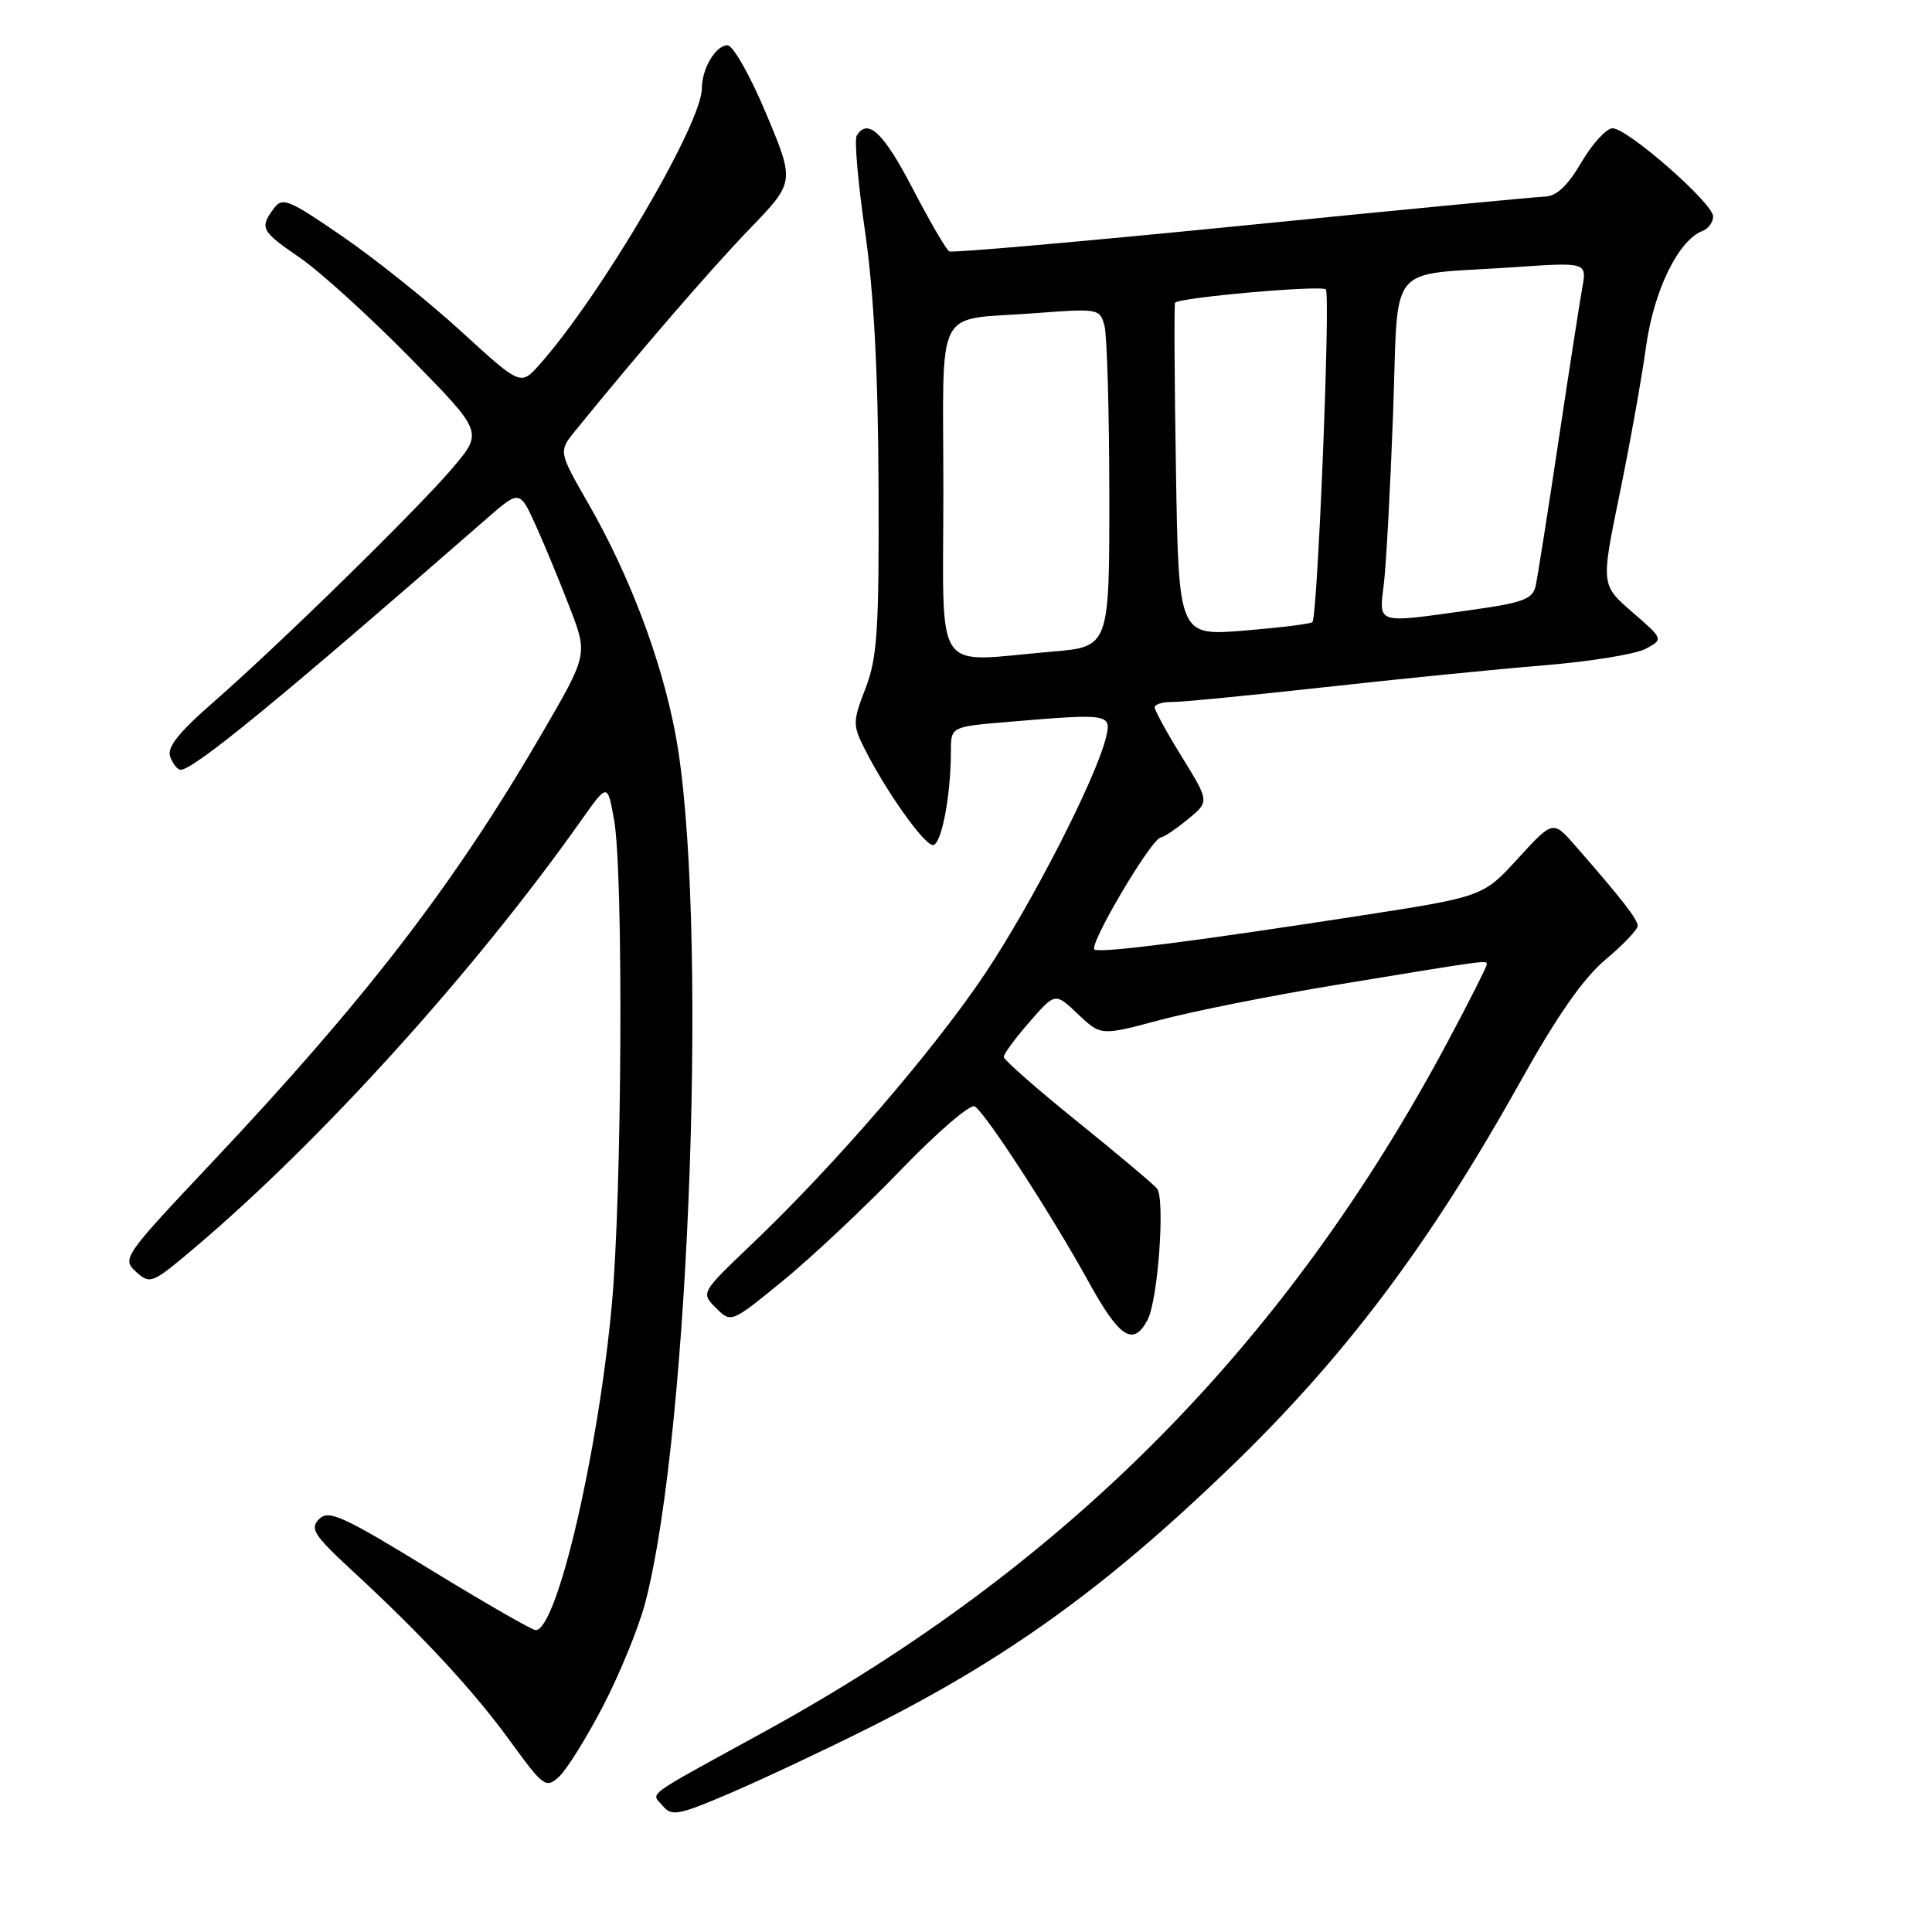 <?xml version="1.0" encoding="UTF-8" standalone="no"?>
<!DOCTYPE svg PUBLIC "-//W3C//DTD SVG 1.1//EN" "http://www.w3.org/Graphics/SVG/1.1/DTD/svg11.dtd" >
<svg xmlns="http://www.w3.org/2000/svg" xmlns:xlink="http://www.w3.org/1999/xlink" version="1.1" viewBox="0 0 256 256">
 <g >
 <path fill="currentColor"
d=" M 115.00 229.02 C 133.32 219.85 146.45 210.40 162.86 194.59 C 178.21 179.81 189.40 164.93 201.58 143.10 C 206.34 134.57 209.83 129.59 212.75 127.14 C 215.09 125.18 217.00 123.17 217.00 122.68 C 217.00 121.82 214.93 119.15 208.76 112.09 C 205.78 108.68 205.78 108.68 201.14 113.75 C 196.50 118.82 196.50 118.82 180.00 121.37 C 158.31 124.72 146.28 126.26 145.05 125.84 C 144.05 125.50 152.59 111.03 153.83 110.96 C 154.20 110.94 155.80 109.87 157.38 108.57 C 160.26 106.22 160.26 106.22 156.63 100.34 C 154.63 97.11 153.00 94.13 153.00 93.73 C 153.00 93.33 154.01 93.01 155.25 93.02 C 156.49 93.04 165.60 92.15 175.50 91.06 C 185.40 89.96 198.48 88.66 204.58 88.16 C 210.67 87.66 216.73 86.68 218.04 85.98 C 220.43 84.70 220.43 84.70 216.28 81.10 C 212.13 77.50 212.13 77.50 214.60 65.50 C 215.96 58.90 217.53 50.12 218.10 46.00 C 219.13 38.50 222.38 31.84 225.58 30.61 C 226.36 30.31 227.00 29.44 227.00 28.68 C 227.00 26.94 215.67 17.00 213.67 17.00 C 212.86 17.00 211.00 19.03 209.55 21.50 C 207.72 24.62 206.24 26.02 204.71 26.05 C 203.49 26.09 185.40 27.82 164.50 29.91 C 143.60 31.99 126.18 33.53 125.78 33.31 C 125.38 33.09 123.20 29.34 120.92 24.96 C 117.07 17.56 114.99 15.59 113.52 17.97 C 113.19 18.50 113.69 24.24 114.63 30.72 C 115.79 38.77 116.36 49.47 116.41 64.50 C 116.49 83.46 116.25 87.15 114.69 91.19 C 112.99 95.59 112.98 96.07 114.55 99.19 C 117.35 104.78 122.44 111.95 123.61 111.97 C 124.74 112.00 126.00 105.42 126.00 99.51 C 126.00 96.29 126.00 96.29 133.65 95.65 C 146.99 94.52 147.32 94.57 146.54 97.75 C 145.19 103.22 136.79 119.62 130.56 128.96 C 123.77 139.12 110.61 154.39 99.57 164.90 C 92.86 171.30 92.86 171.30 94.87 173.31 C 96.88 175.32 96.88 175.32 103.78 169.68 C 107.58 166.57 114.61 159.96 119.40 154.99 C 124.19 150.02 128.58 146.24 129.16 146.60 C 130.59 147.48 139.36 160.98 144.19 169.75 C 148.33 177.28 150.15 178.47 152.05 174.91 C 153.44 172.32 154.41 158.87 153.31 157.49 C 152.86 156.93 148.11 152.94 142.75 148.61 C 137.39 144.29 133.00 140.43 133.00 140.04 C 133.00 139.65 134.53 137.57 136.41 135.42 C 139.82 131.50 139.82 131.50 142.84 134.38 C 145.87 137.25 145.87 137.25 153.69 135.16 C 157.98 134.01 168.47 131.92 177.00 130.51 C 197.55 127.13 197.00 127.20 197.00 127.81 C 197.00 128.10 194.70 132.65 191.89 137.92 C 170.52 177.98 141.45 207.39 101.50 229.34 C 84.89 238.46 86.29 237.44 87.82 239.29 C 89.00 240.71 89.91 240.53 96.82 237.57 C 101.04 235.76 109.22 231.91 115.00 229.02 Z  M 79.92 226.04 C 82.13 221.78 84.64 215.64 85.49 212.40 C 91.50 189.39 93.89 120.25 89.47 97.11 C 87.59 87.25 83.40 76.19 77.92 66.66 C 74.00 59.82 74.00 59.82 76.25 57.05 C 84.84 46.48 94.25 35.59 99.35 30.31 C 105.32 24.12 105.32 24.12 101.52 15.06 C 99.44 10.08 97.13 6.00 96.40 6.00 C 94.84 6.00 93.00 9.09 93.00 11.71 C 93.00 16.39 79.61 39.17 71.49 48.31 C 68.99 51.12 68.99 51.12 61.14 43.94 C 56.82 39.99 49.74 34.32 45.40 31.34 C 38.19 26.39 37.42 26.07 36.26 27.65 C 34.38 30.23 34.59 30.62 39.75 34.16 C 42.36 35.95 48.89 41.87 54.25 47.32 C 63.99 57.23 63.99 57.23 60.09 61.87 C 55.52 67.29 37.26 85.18 28.21 93.10 C 23.59 97.14 22.09 99.06 22.56 100.30 C 22.92 101.24 23.53 102.00 23.93 102.00 C 25.68 102.00 37.02 92.70 64.51 68.70 C 68.86 64.91 68.86 64.91 71.03 69.70 C 72.22 72.34 74.25 77.26 75.54 80.62 C 77.89 86.75 77.89 86.75 71.69 97.39 C 60.13 117.26 48.42 132.46 27.99 154.13 C 16.37 166.46 16.13 166.80 18.02 168.52 C 19.89 170.21 20.16 170.10 25.73 165.39 C 42.56 151.16 62.95 128.61 77.06 108.64 C 80.50 103.77 80.50 103.77 81.37 108.64 C 82.63 115.71 82.42 158.41 81.06 173.00 C 79.21 192.83 73.78 216.00 70.98 216.00 C 70.51 216.00 64.18 212.36 56.93 207.92 C 45.41 200.86 43.55 200.02 42.29 201.28 C 41.02 202.55 41.58 203.41 46.67 208.12 C 56.00 216.73 62.77 224.04 67.67 230.80 C 71.99 236.75 72.34 237.00 74.06 235.44 C 75.06 234.54 77.70 230.31 79.92 226.04 Z  M 125.00 65.07 C 125.00 39.84 123.62 42.53 137.11 41.50 C 145.54 40.86 145.74 40.89 146.35 43.17 C 146.69 44.45 146.98 54.55 146.99 65.60 C 147.00 85.71 147.00 85.71 139.35 86.35 C 123.42 87.70 125.00 90.05 125.00 65.07 Z  M 155.82 62.38 C 155.62 50.35 155.57 40.33 155.70 40.12 C 156.12 39.43 175.08 37.75 175.68 38.35 C 176.32 38.99 174.59 81.74 173.90 82.43 C 173.67 82.67 169.58 83.17 164.83 83.56 C 156.18 84.26 156.18 84.26 155.82 62.38 Z  M 183.38 77.25 C 183.69 74.64 184.23 64.54 184.59 54.80 C 185.34 34.31 183.50 36.57 200.39 35.42 C 210.27 34.74 210.27 34.74 209.66 38.12 C 209.33 39.98 207.90 49.15 206.50 58.50 C 205.10 67.85 203.74 76.44 203.49 77.60 C 203.10 79.39 201.87 79.86 194.77 80.85 C 182.16 82.61 182.72 82.79 183.38 77.25 Z "/>
</g>
</svg>